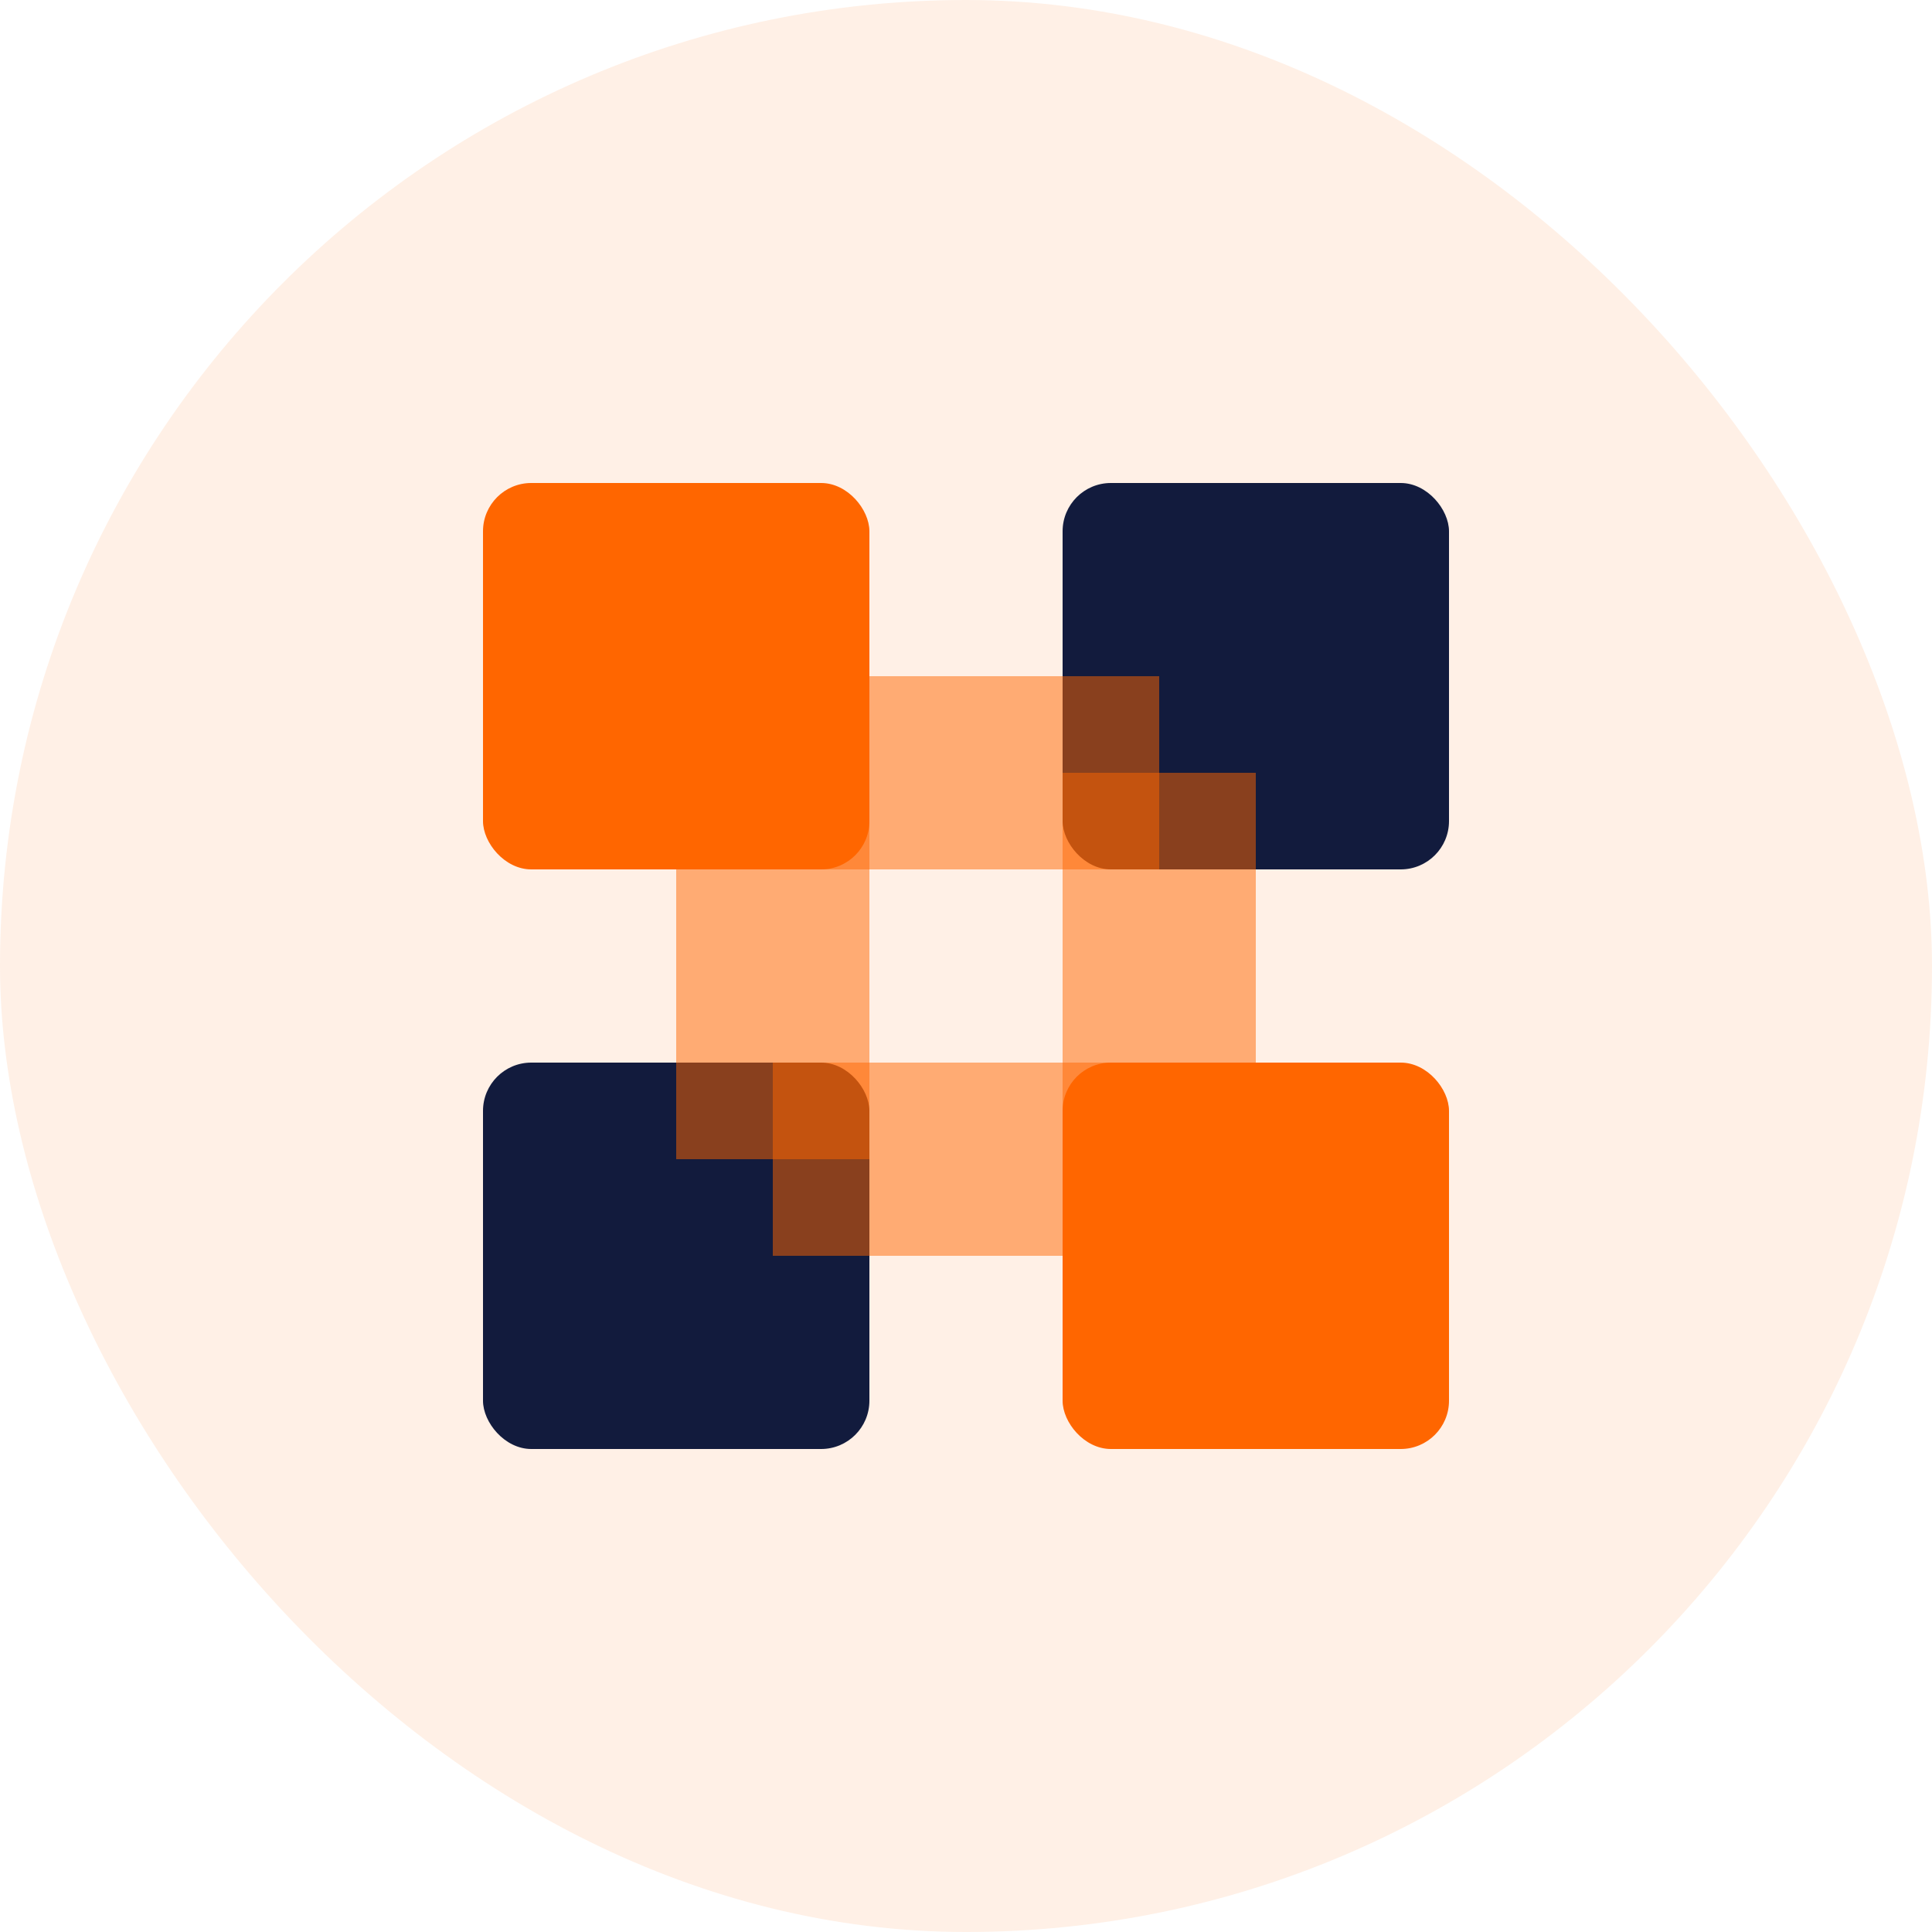 <svg width="40" height="40" viewBox="0 0 40 40" fill="none" xmlns="http://www.w3.org/2000/svg">
  <rect width="40" height="40" rx="20" fill="#FF6600" fill-opacity="0.1"/>
  <rect x="10" y="10" width="8" height="8" rx="1" fill="#FF6600"/>
  <rect x="22" y="10" width="8" height="8" rx="1" fill="#121B3D"/>
  <rect x="10" y="22" width="8" height="8" rx="1" fill="#121B3D"/>
  <rect x="22" y="22" width="8" height="8" rx="1" fill="#FF6600"/>
  <path d="M16 14H24V18H16V14Z" fill="#FF6600" fill-opacity="0.5"/>
  <path d="M14 16H18V24H14V16Z" fill="#FF6600" fill-opacity="0.5"/>
  <path d="M22 16H26V24H22V16Z" fill="#FF6600" fill-opacity="0.5"/>
  <path d="M16 22H24V26H16V22Z" fill="#FF6600" fill-opacity="0.5"/>
</svg> 